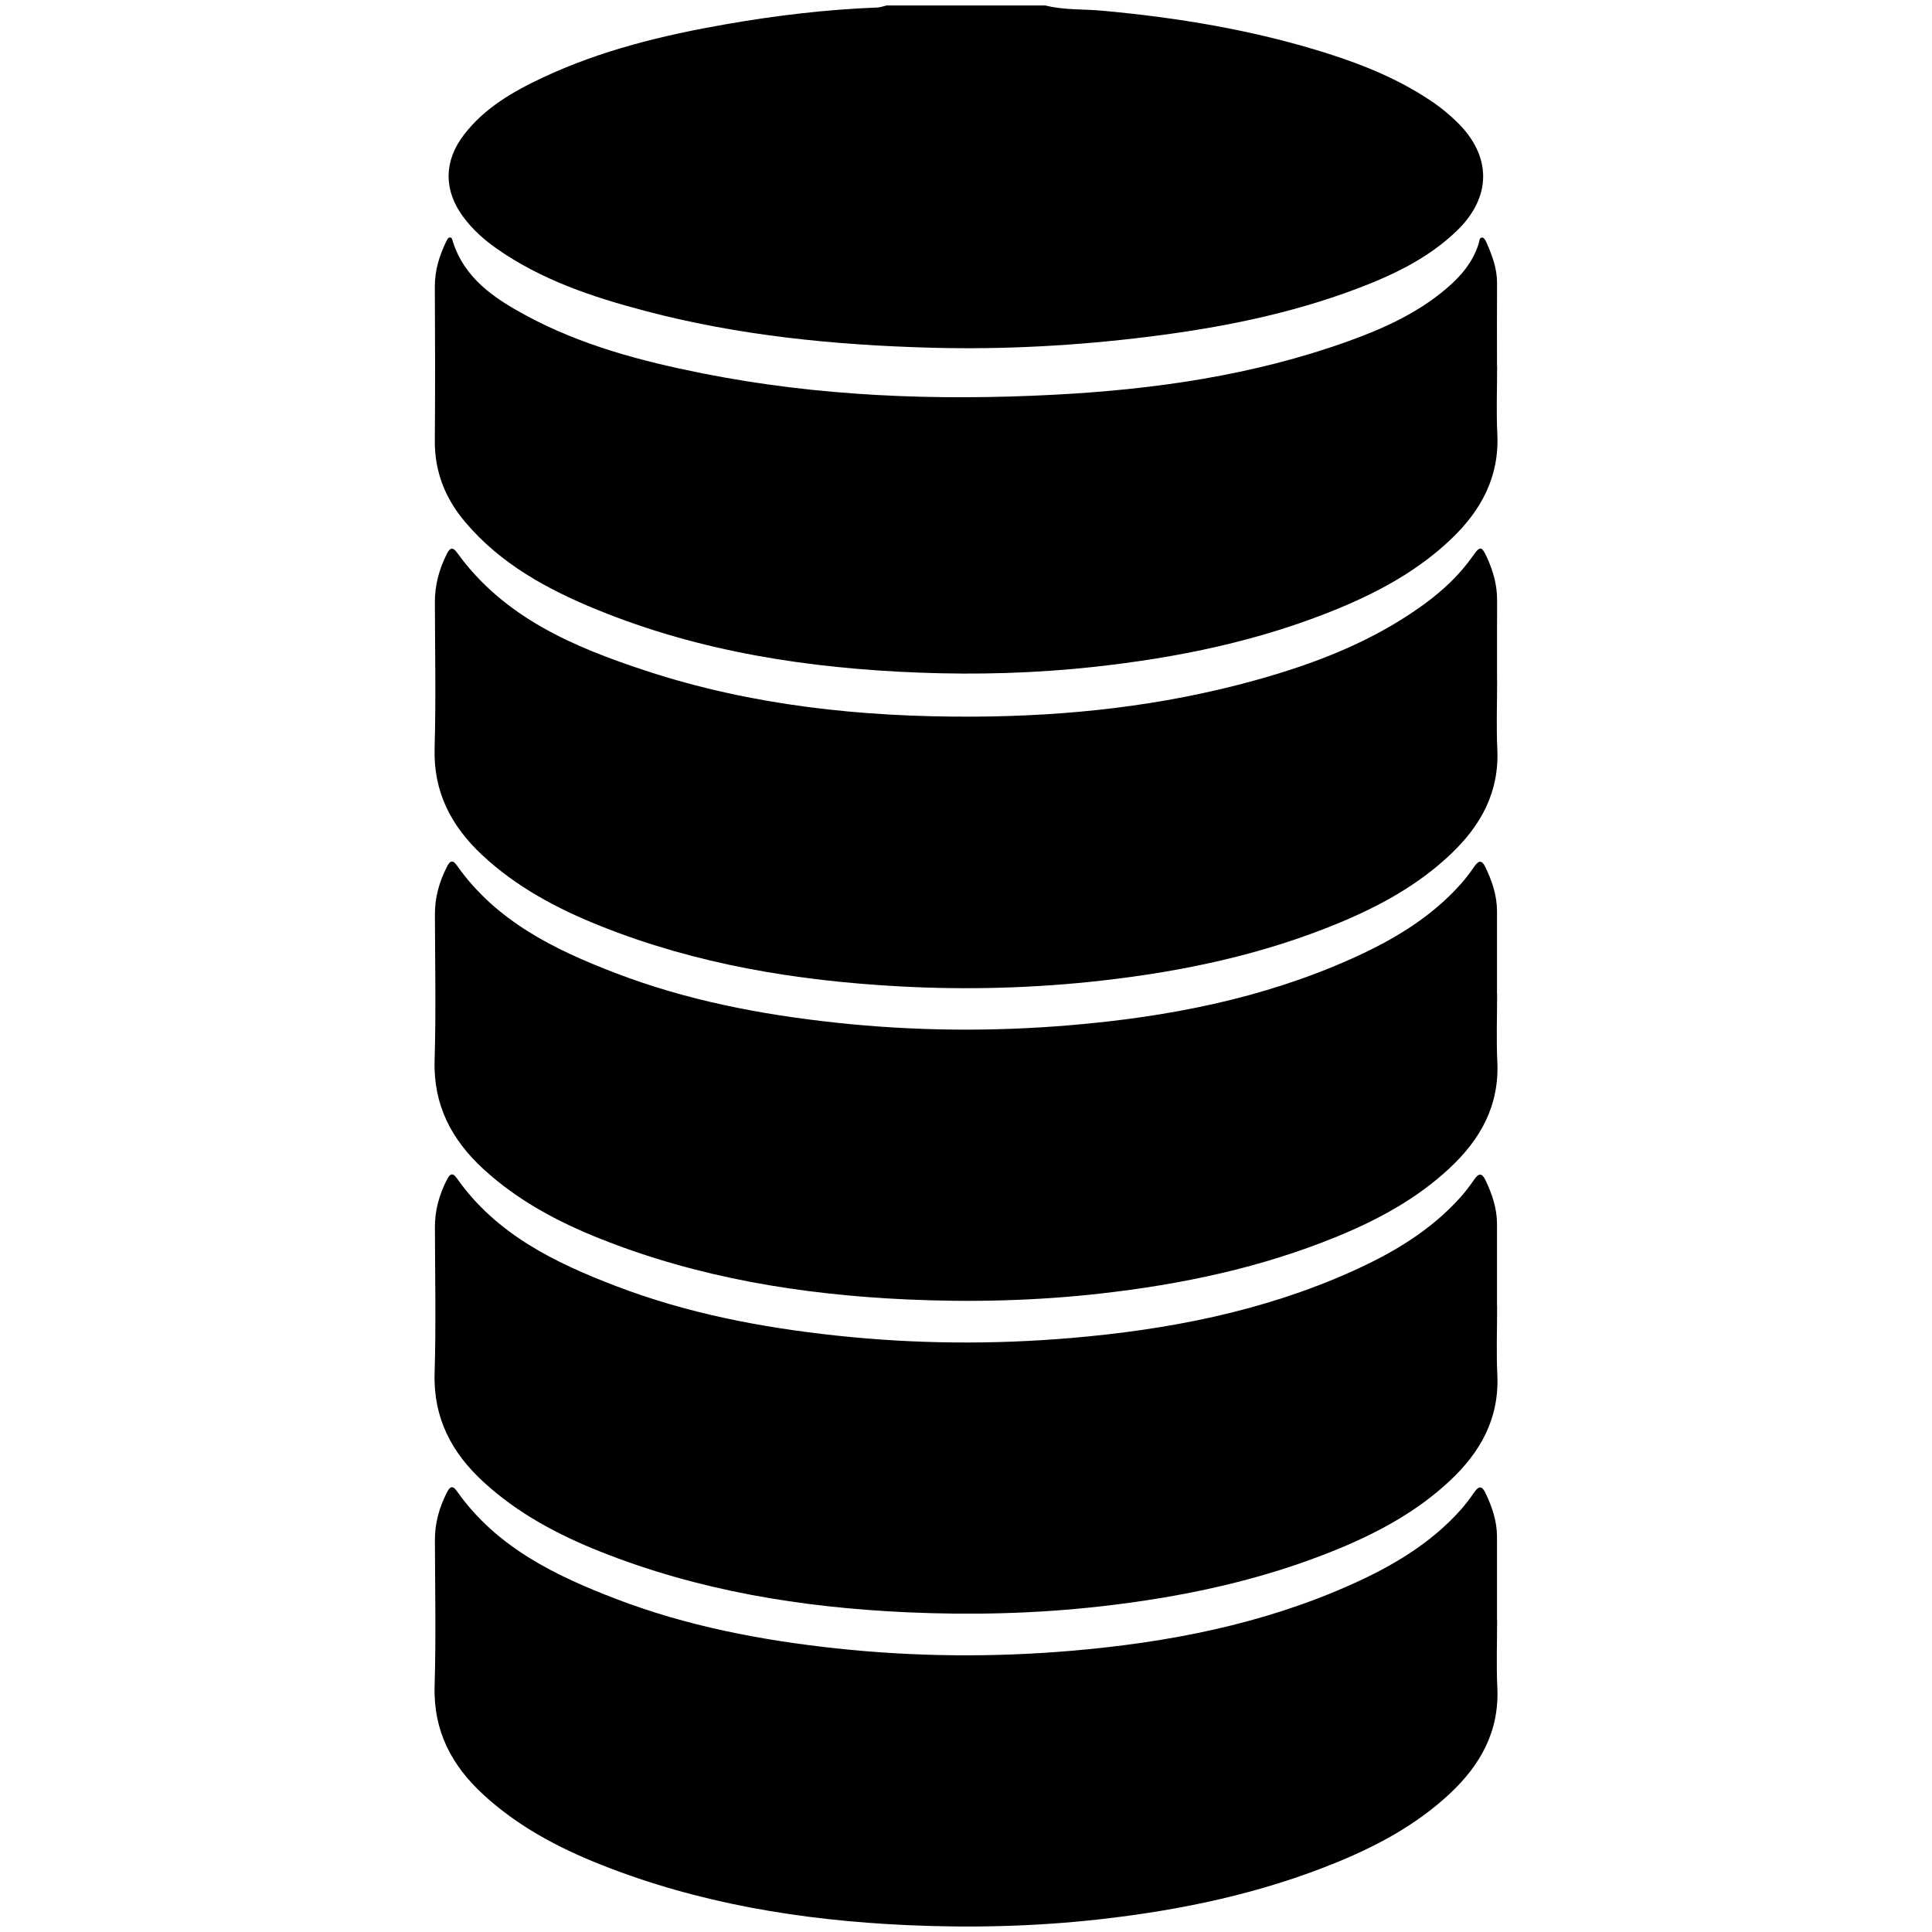 <?xml version="1.0" encoding="utf-8"?>
<!-- Generator: Adobe Illustrator 16.0.4, SVG Export Plug-In . SVG Version: 6.00 Build 0)  -->
<!DOCTYPE svg PUBLIC "-//W3C//DTD SVG 1.1//EN" "http://www.w3.org/Graphics/SVG/1.1/DTD/svg11.dtd">
<svg version="1.1" id="Layer_2715" xmlns="http://www.w3.org/2000/svg" xmlns:xlink="http://www.w3.org/1999/xlink" x="0px" y="0px"
	 width="128px" height="128px" viewBox="0 0 128 128" enable-background="new 0 0 128 128" xml:space="preserve">
<g id="G9FSwJ.tif">
	<g>
		<path fill-rule="evenodd" clip-rule="evenodd" d="M69.258,0.363c1.23,0.313,2.503,0.23,3.754,0.345
			c5.037,0.459,10,1.279,14.83,2.8c2.545,0.801,5.006,1.808,7.216,3.349c0.521,0.363,0.999,0.771,1.452,1.208
			c2.342,2.265,2.339,5-0.021,7.255c-1.887,1.804-4.192,2.902-6.598,3.81c-4.449,1.68-9.075,2.59-13.781,3.177
			c-4.775,0.595-9.564,0.861-14.372,0.732c-6.424-0.172-12.797-0.8-19.03-2.448c-3.462-0.915-6.849-2.044-9.822-4.135
			c-0.837-0.587-1.587-1.263-2.199-2.091c-1.295-1.754-1.293-3.681,0.041-5.425c1.362-1.781,3.241-2.865,5.22-3.795
			c3.867-1.817,7.981-2.811,12.164-3.542c3.314-0.579,6.653-0.976,10.019-1.105c0.203-0.008,0.404-0.089,0.607-0.136
			C62.243,0.363,65.75,0.363,69.258,0.363z"/>
		<path fill-rule="evenodd" clip-rule="evenodd" d="M99.188,45.127c0,1.508-0.057,3.018,0.013,4.522
			c0.132,2.856-1.106,5.069-3.103,6.958c-2.146,2.031-4.693,3.424-7.393,4.543c-5.02,2.081-10.275,3.199-15.66,3.811
			c-4.471,0.508-8.949,0.633-13.438,0.39c-6.821-0.369-13.505-1.465-19.882-4.024c-2.843-1.141-5.529-2.57-7.791-4.689
			c-2.037-1.907-3.222-4.159-3.14-7.05c0.09-3.224,0.028-6.452,0.017-9.678c-0.005-1.15,0.288-2.212,0.801-3.229
			c0.196-0.387,0.382-0.463,0.666-0.07c3.109,4.307,7.722,6.255,12.518,7.831c7.026,2.307,14.288,3.068,21.655,3.038
			c6.302-0.027,12.518-0.704,18.604-2.38c4.004-1.103,7.854-2.571,11.253-5.037c1.257-0.911,2.38-1.956,3.278-3.235
			c0.469-0.67,0.578-0.657,0.926,0.097c0.412,0.898,0.679,1.834,0.674,2.837c-0.006,1.789-0.002,3.577-0.002,5.366
			C99.186,45.127,99.187,45.127,99.188,45.127z"/>
		<path fill-rule="evenodd" clip-rule="evenodd" d="M99.188,65.834c0,1.507-0.057,3.018,0.014,4.521
			c0.135,2.896-1.119,5.133-3.159,7.036c-2.159,2.016-4.708,3.401-7.409,4.513c-5.057,2.081-10.348,3.193-15.768,3.802
			c-4.263,0.478-8.533,0.58-12.807,0.385c-6.965-0.32-13.788-1.43-20.303-4.026c-2.812-1.12-5.463-2.534-7.719-4.604
			c-2.116-1.942-3.333-4.241-3.243-7.215c0.097-3.223,0.028-6.45,0.02-9.676c-0.003-1.113,0.288-2.143,0.786-3.125
			c0.168-0.333,0.348-0.563,0.66-0.12c2.608,3.71,6.473,5.591,10.53,7.147c4.703,1.804,9.61,2.746,14.608,3.284
			c5.176,0.558,10.358,0.604,15.538,0.164c6.416-0.544,12.691-1.751,18.611-4.404c2.705-1.212,5.232-2.701,7.234-4.946
			c0.326-0.364,0.619-0.761,0.898-1.163c0.283-0.406,0.498-0.443,0.73,0.039c0.445,0.925,0.771,1.878,0.771,2.918
			c0.002,1.823,0,3.646,0,5.47C99.184,65.834,99.186,65.834,99.188,65.834z"/>
		<path fill-rule="evenodd" clip-rule="evenodd" d="M99.188,86.56c0,1.508-0.057,3.019,0.014,4.522
			c0.135,2.896-1.119,5.133-3.159,7.036c-2.159,2.015-4.708,3.401-7.409,4.513c-5.057,2.081-10.348,3.192-15.768,3.801
			c-4.263,0.479-8.533,0.581-12.807,0.385c-6.965-0.319-13.788-1.429-20.303-4.025c-2.812-1.12-5.463-2.534-7.719-4.604
			c-2.116-1.942-3.333-4.24-3.243-7.214c0.097-3.223,0.028-6.45,0.02-9.677c-0.003-1.112,0.288-2.142,0.786-3.124
			c0.168-0.333,0.348-0.563,0.66-0.12c2.608,3.711,6.473,5.591,10.53,7.146c4.703,1.805,9.61,2.747,14.608,3.285
			c5.176,0.558,10.358,0.604,15.538,0.164c6.416-0.545,12.691-1.751,18.611-4.404c2.705-1.213,5.232-2.701,7.234-4.946
			c0.326-0.364,0.619-0.761,0.898-1.163c0.283-0.406,0.498-0.443,0.73,0.039c0.445,0.924,0.771,1.878,0.771,2.918
			c0.002,1.822,0,3.646,0,5.469C99.184,86.56,99.186,86.56,99.188,86.56z"/>
		<path fill-rule="evenodd" clip-rule="evenodd" d="M99.188,107.286c0,1.508-0.057,3.018,0.014,4.522
			c0.135,2.896-1.119,5.132-3.159,7.036c-2.159,2.015-4.708,3.4-7.409,4.512c-5.057,2.081-10.348,3.193-15.768,3.802
			c-4.263,0.478-8.533,0.581-12.807,0.385c-6.965-0.319-13.788-1.43-20.303-4.026c-2.812-1.12-5.463-2.533-7.719-4.604
			c-2.116-1.942-3.333-4.24-3.243-7.214c0.097-3.224,0.028-6.45,0.02-9.677c-0.003-1.112,0.288-2.143,0.786-3.125
			c0.168-0.332,0.348-0.562,0.66-0.119c2.608,3.71,6.473,5.59,10.53,7.146c4.703,1.805,9.61,2.746,14.608,3.285
			c5.176,0.557,10.358,0.604,15.538,0.164c6.416-0.545,12.691-1.751,18.611-4.404c2.705-1.213,5.232-2.701,7.234-4.946
			c0.326-0.364,0.619-0.762,0.898-1.163c0.283-0.406,0.498-0.443,0.73,0.039c0.445,0.924,0.771,1.878,0.771,2.918
			c0.002,1.822,0,3.646,0,5.469C99.184,107.286,99.186,107.286,99.188,107.286z"/>
		<path fill-rule="evenodd" clip-rule="evenodd" d="M99.188,24.243c0,1.508-0.059,3.019,0.014,4.522
			c0.135,2.854-1.088,5.075-3.082,6.969c-2.168,2.061-4.75,3.468-7.482,4.595c-5.188,2.138-10.624,3.251-16.186,3.856
			c-3.846,0.418-7.697,0.527-11.551,0.379c-7.321-0.282-14.5-1.372-21.333-4.165c-3.302-1.35-6.402-3.032-8.754-5.818
			c-1.312-1.552-2.023-3.326-2.006-5.391c0.027-3.401,0.02-6.803,0.001-10.204c-0.006-1.084,0.306-2.068,0.771-3.021
			c0.043-0.09,0.117-0.215,0.193-0.229c0.181-0.032,0.191,0.153,0.229,0.271c0.781,2.441,2.735,3.749,4.818,4.878
			c3.67,1.989,7.662,3.042,11.727,3.852c7.681,1.529,15.448,1.821,23.239,1.418c6.662-0.344,13.246-1.281,19.566-3.558
			c2.314-0.833,4.545-1.846,6.449-3.457c0.979-0.828,1.791-1.772,2.174-3.029c0.043-0.142,0.021-0.393,0.252-0.37
			c0.094,0.009,0.194,0.189,0.248,0.311c0.387,0.868,0.715,1.747,0.709,2.722c-0.014,1.823-0.004,3.647-0.004,5.47
			C99.182,24.243,99.185,24.243,99.188,24.243z"/>
	</g>
</g>
</svg>
